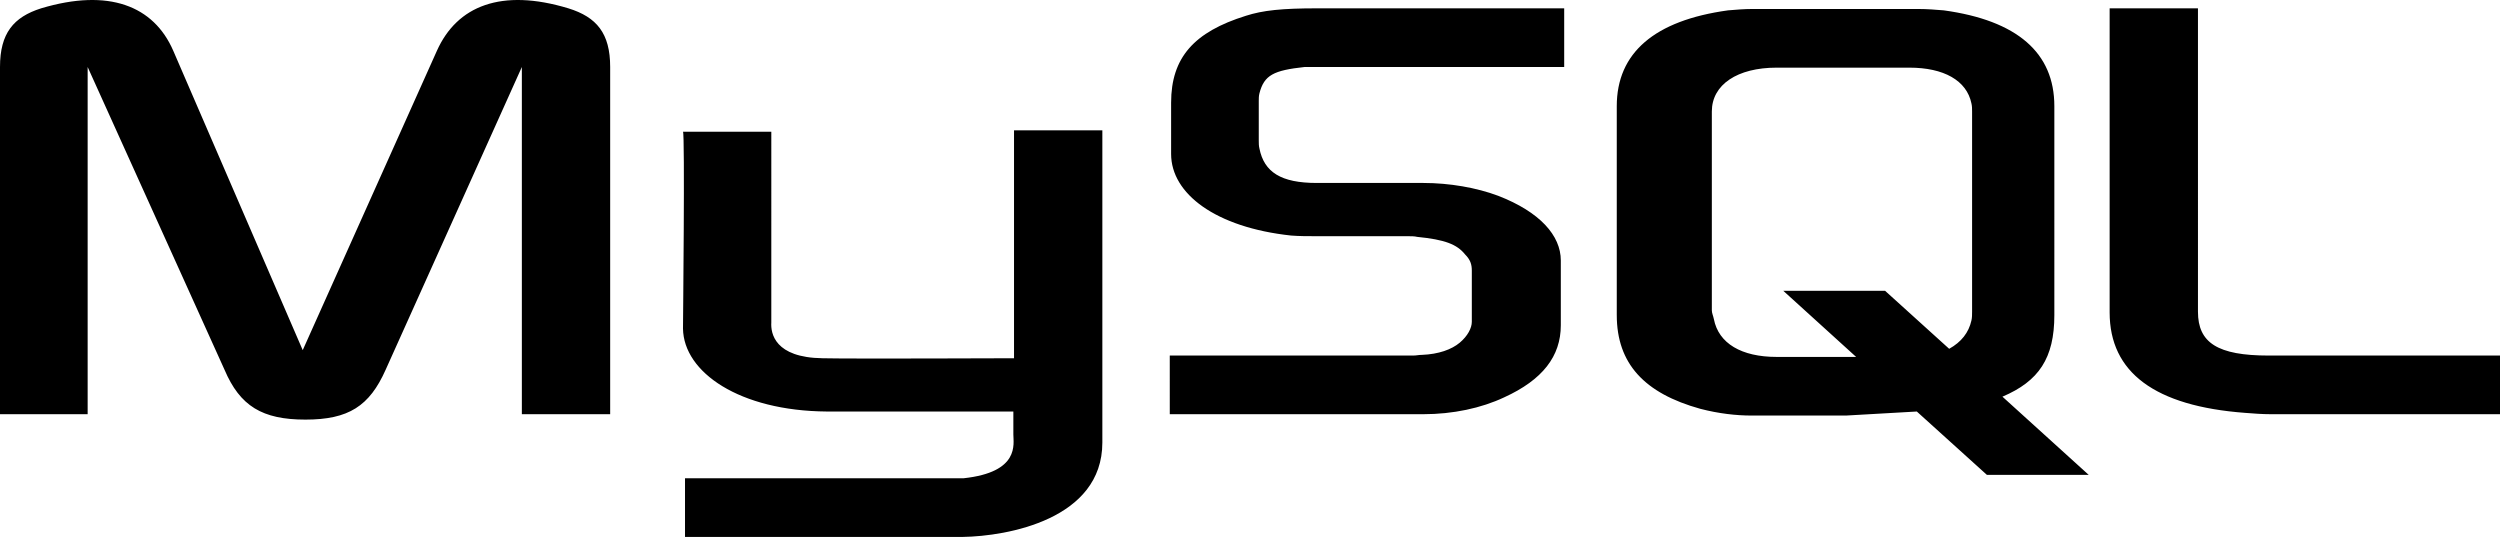 <?xml version="1.0" encoding="utf-8"?>
<!-- Generator: Adobe Illustrator 16.2.1, SVG Export Plug-In . SVG Version: 6.00 Build 0)  -->
<!DOCTYPE svg PUBLIC "-//W3C//DTD SVG 1.1//EN" "http://www.w3.org/Graphics/SVG/1.1/DTD/svg11.dtd">
<svg version="1.1" id="Layer_1" xmlns="http://www.w3.org/2000/svg" xmlns:xlink="http://www.w3.org/1999/xlink" x="0px" y="0px"
	 width="927px" height="199.092px" viewBox="0 0 927 199.092" enable-background="new 0 0 927 199.092" xml:space="preserve">
<path d="M0,153.586V24.843C0,12.333,5.002,6.337,15.25,3.087c25-7.497,41.749-0.996,49,15.749l47.999,111l49.75-111
	c7.5-16.743,24-23.246,48.75-15.749c10.5,3.25,15.503,9.248,15.503,21.756v128.743h-32.749V24.843l-50.501,112.25
	c-6.002,13.496-13.75,18.496-29.751,18.496c-16,0-24.251-5.002-30.002-18.496L32.5,24.843v128.743H0L0,153.586z M253.252,48.842
	c0.75,0.494,0,71.497,0,72.995c0.25,16.252,20.999,30.502,53.25,30.753h69.25v8.504c0,3.502,2.501,13.999-18.501,16.252
	c-0.249,0-103.001,0-103.25,0v21.746h103.002c16.5-0.253,51.75-6.503,51.75-34.998c0-0.504,0-115.753,0-115.753h-32.752v84.498
	c-0.502,0-61.751,0.251-71.001,0c-17.748-0.24-19.247-9.248-18.998-13.24V48.843L253.252,48.842L253.252,48.842z M433.753,153.586
	h93.997c10.999,0,21.499-2.243,29.997-6.249c14.256-6.502,21.002-15.244,21.002-26.747v-24c0-9.249-7.749-18.002-23.25-23.999
	c-8-2.999-17.996-4.75-27.75-4.75h-39.5c-13.247,0-19.498-4.005-21.246-12.749c-0.252-1.005-0.252-2.003-0.252-2.999v-14.75
	c0-0.757,0-1.753,0.252-2.75c1.748-6.75,5.248-8.503,16.748-9.75c0.998,0,2.251,0,2.998,0h93.253V3.087H488.5
	c-13.25,0-20.251,0.754-26.5,2.759c-19.25,5.996-27.751,15.496-27.751,32.241v19.008c0,14.742,16.501,27.238,44.5,30.248
	c2.998,0.24,6.251,0.24,9.498,0.24h33.75c1.255,0,2.501,0,3.503,0.252c10.248,1.007,14.747,2.76,17.751,6.502
	c1.995,2.002,2.499,3.752,2.499,6.008v18.998c0,2.244-1.498,5.241-4.502,7.748c-3,2.495-7.749,4.246-14.003,4.498
	c-1.249,0-1.997,0.251-3.245,0.251h-90.25L433.753,153.586L433.753,153.586z M782.254,115.842c0,22.247,16.749,34.745,50.247,37.251
	c3.252,0.253,6.25,0.493,9.5,0.493H927v-21.745h-85.748c-18.999,0-26.249-4.749-26.249-16.253V3.087h-32.749V115.842
	L782.254,115.842z M599.499,116.837c0,18.001,10.255,29,31.003,34.757c6.747,1.752,13.247,2.494,18.997,2.494h34.999l26.254-1.499
	l25.997,23.498h37.75l-31.998-29c13.498-5.748,19.25-14.25,19.25-30.25V39.343c0-19.755-13.752-31.758-41.002-35.502
	c-3.251-0.252-5.998-0.502-9.247-0.502h-62.003c-2.747,0-5.751,0.251-8.749,0.502c-27.25,3.744-41.253,15.747-41.253,35.502v77.494
	H599.499z M634.749,115.086v-73.75c0-9.992,9.504-16.252,24.005-16.252h49.247c12.749,0,21.253,4.75,23.004,13.253
	c0.246,1.005,0.246,2.002,0.246,2.999v74.251c0,0.998,0,2.256-0.246,3.251c-1.002,4.499-3.755,8.001-8.252,10.497L699,107.84
	h-37.746l26.999,24.504h-29.499c-13,0-21.504-5.001-23.249-14.009C635.253,117.087,634.749,116.093,634.749,115.086L634.749,115.086
	z"/>
</svg>
